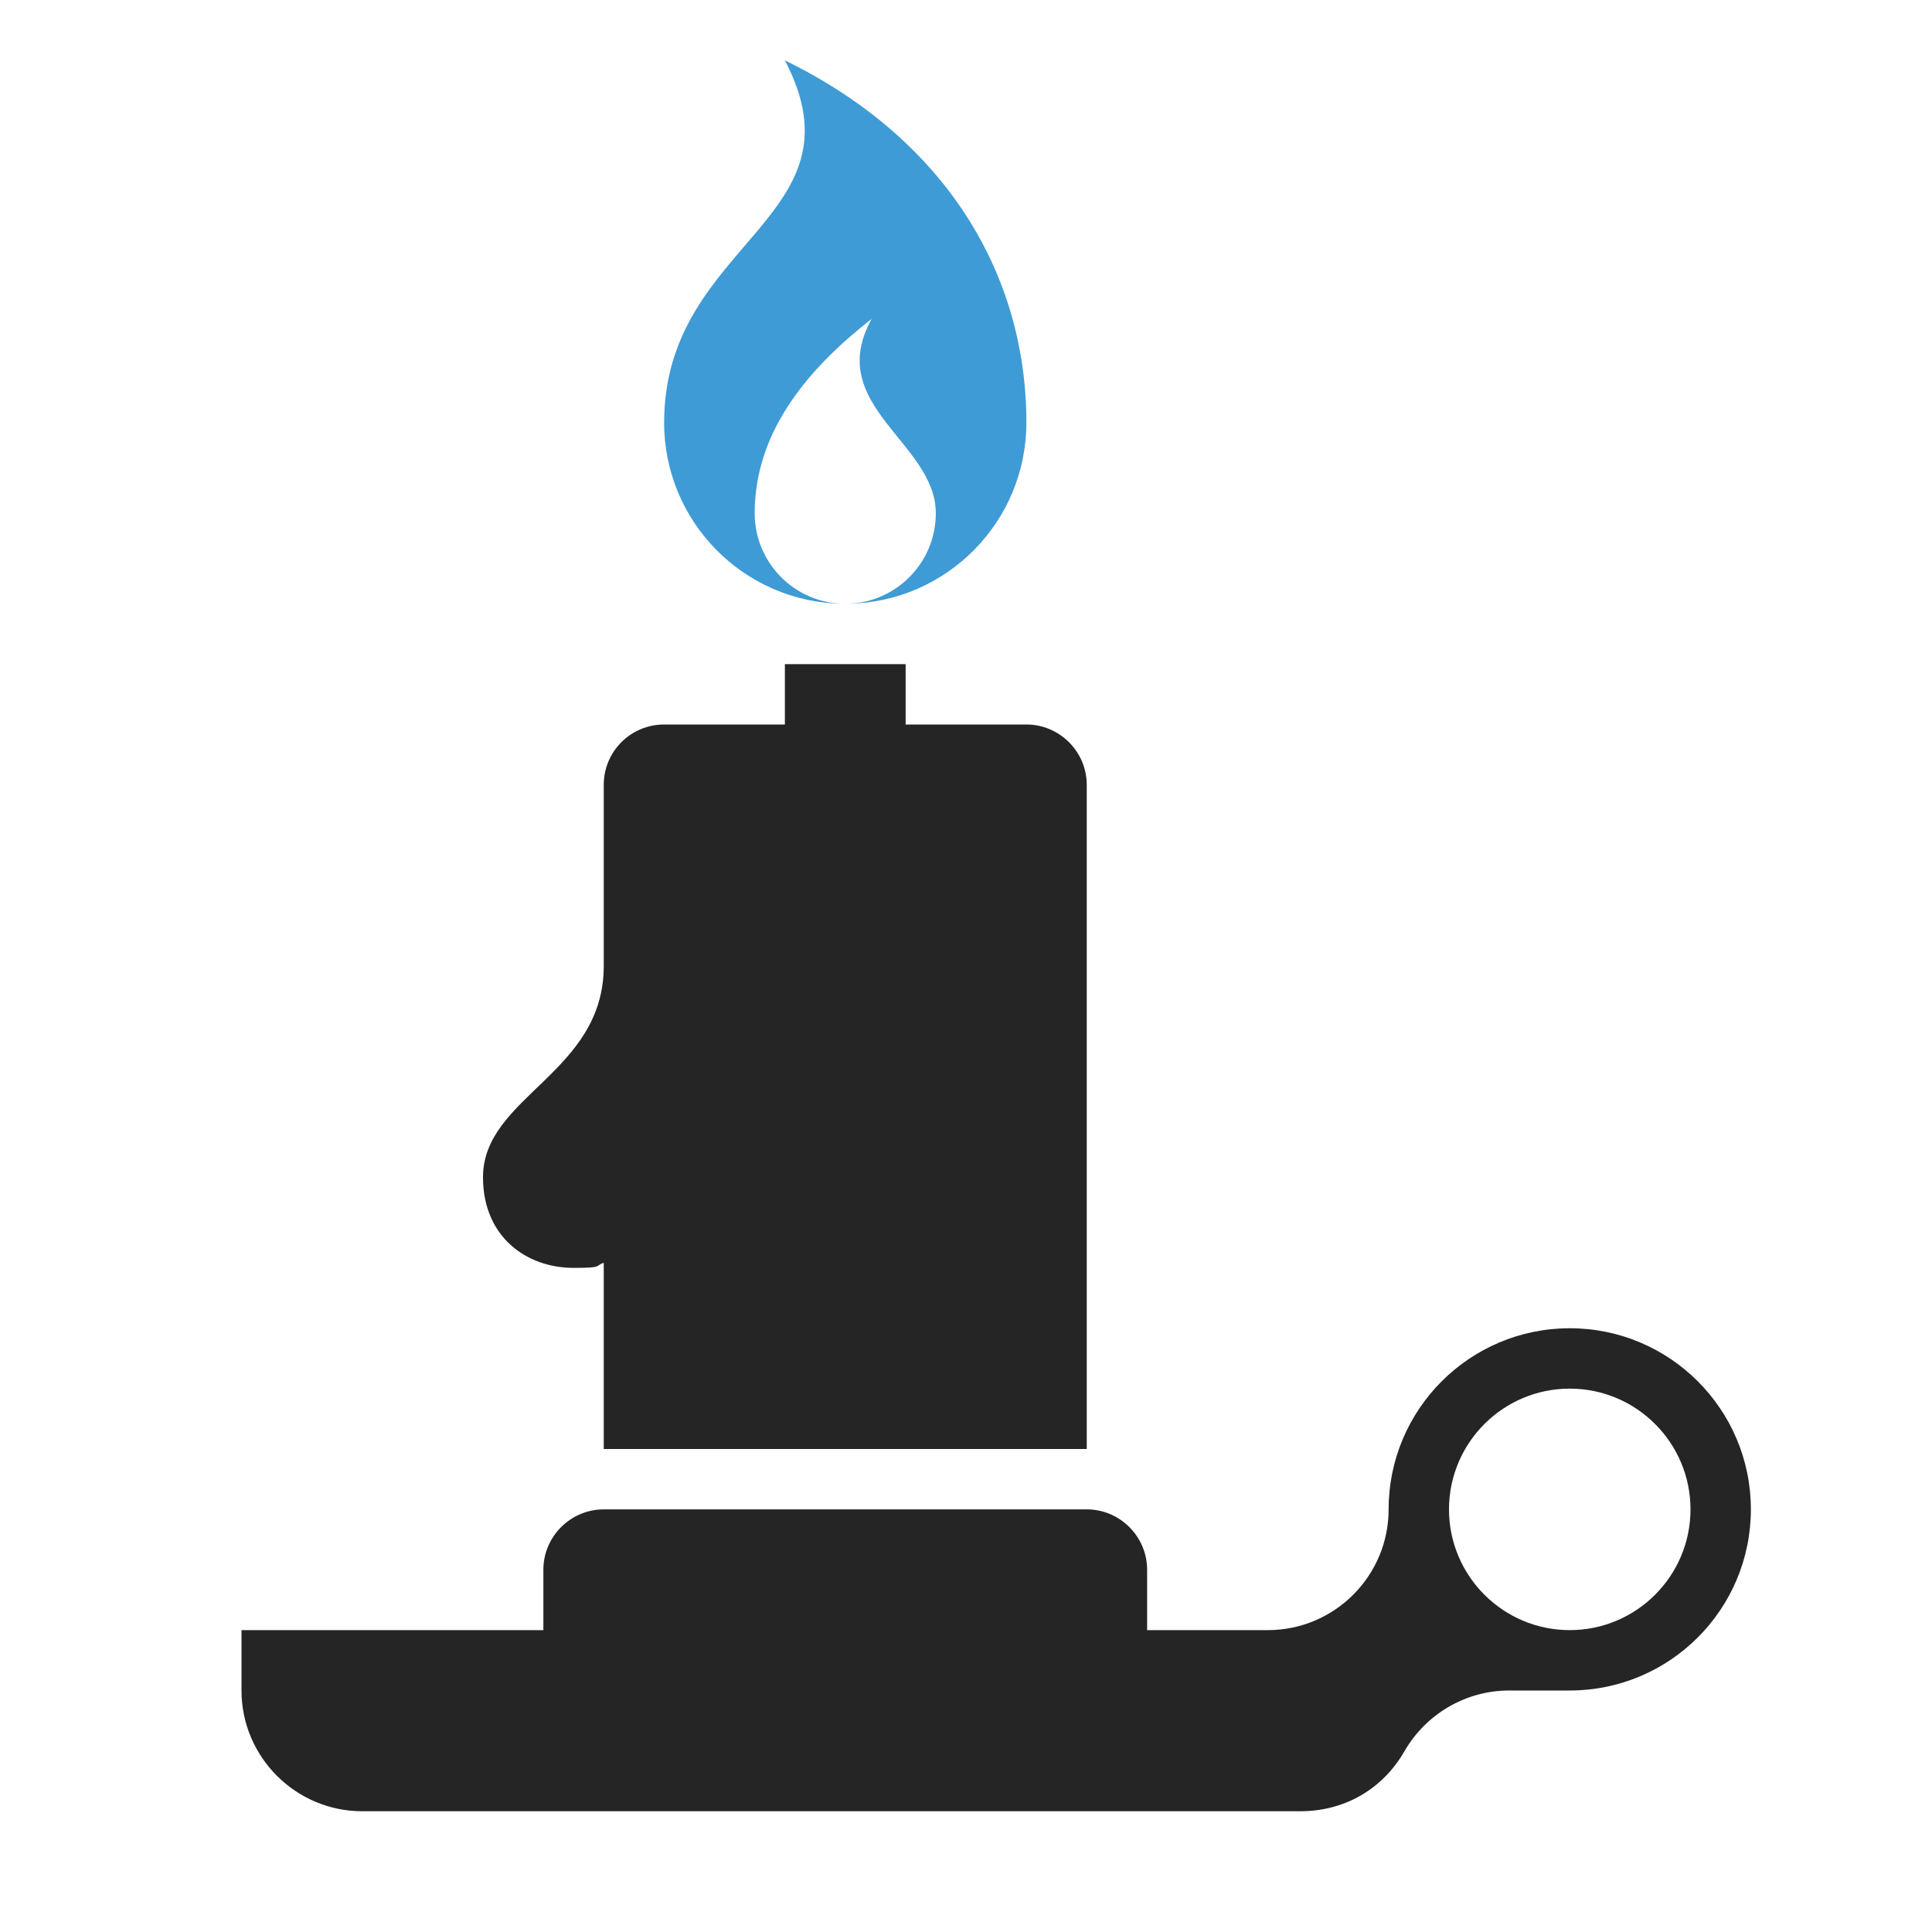 <?xml version="1.0" encoding="UTF-8"?>
<!DOCTYPE svg PUBLIC "-//W3C//DTD SVG 1.1//EN" "http://www.w3.org/Graphics/SVG/1.1/DTD/svg11.dtd">
<svg xmlns="http://www.w3.org/2000/svg" xml:space="preserve" width="1024px" height="1024px" shape-rendering="geometricPrecision" text-rendering="geometricPrecision" image-rendering="optimizeQuality" fill-rule="nonzero" clip-rule="evenodd" viewBox="0 0 10240 10240" xmlns:xlink="http://www.w3.org/1999/xlink">
	<title>candle_holder icon</title>
	<desc>candle_holder icon from the IconExperience.com O-Collection. Copyright by INCORS GmbH (www.incors.com).</desc>
	<path id="curve2" fill="#252525" d="M7360 8000l0 0c0,-530 430,-960 960,-960 530,0 960,430 960,960 0,530 -430,960 -960,960l-320 0c-237,0 -444,129 -555,320 -117,204 -319,320 -554,320l-4971 0c-352,0 -640,-287 -640,-640l0 -320 1600 0 0 -320c0,-176 144,-320 320,-320l2560 0c176,0 320,144 320,320l0 320 640 0c353,0 640,-287 640,-640zm960 -640c-353,0 -640,287 -640,640 0,353 287,640 640,640 353,0 640,-287 640,-640 0,-353 -287,-640 -640,-640z"/>
	<path id="curve1" fill="#252525" d="M3520 3840l640 0 0 -320 640 0 0 320 640 0c176,0 320,144 320,320 0,1387 0,2133 0,3520 -853,0 -1707,0 -2560,0l0 -987c-50,17 0,27 -160,27 -250,0 -480,-165 -480,-480 0,-430 640,-550 640,-1120l0 -960c0,-177 143,-320 320,-320z"/>
	<path id="curve0" fill="#3E9BD5" d="M4160 320c860,420 1280,1140 1280,1920 0,526 -423,953 -947,960 259,-7 467,-219 467,-480 0,-375 -595,-570 -340,-1030 -320,250 -620,585 -620,1030 0,261 208,473 467,480 -524,-7 -947,-434 -947,-960 0,-960 1080,-1080 640,-1920z"/>
</svg>
